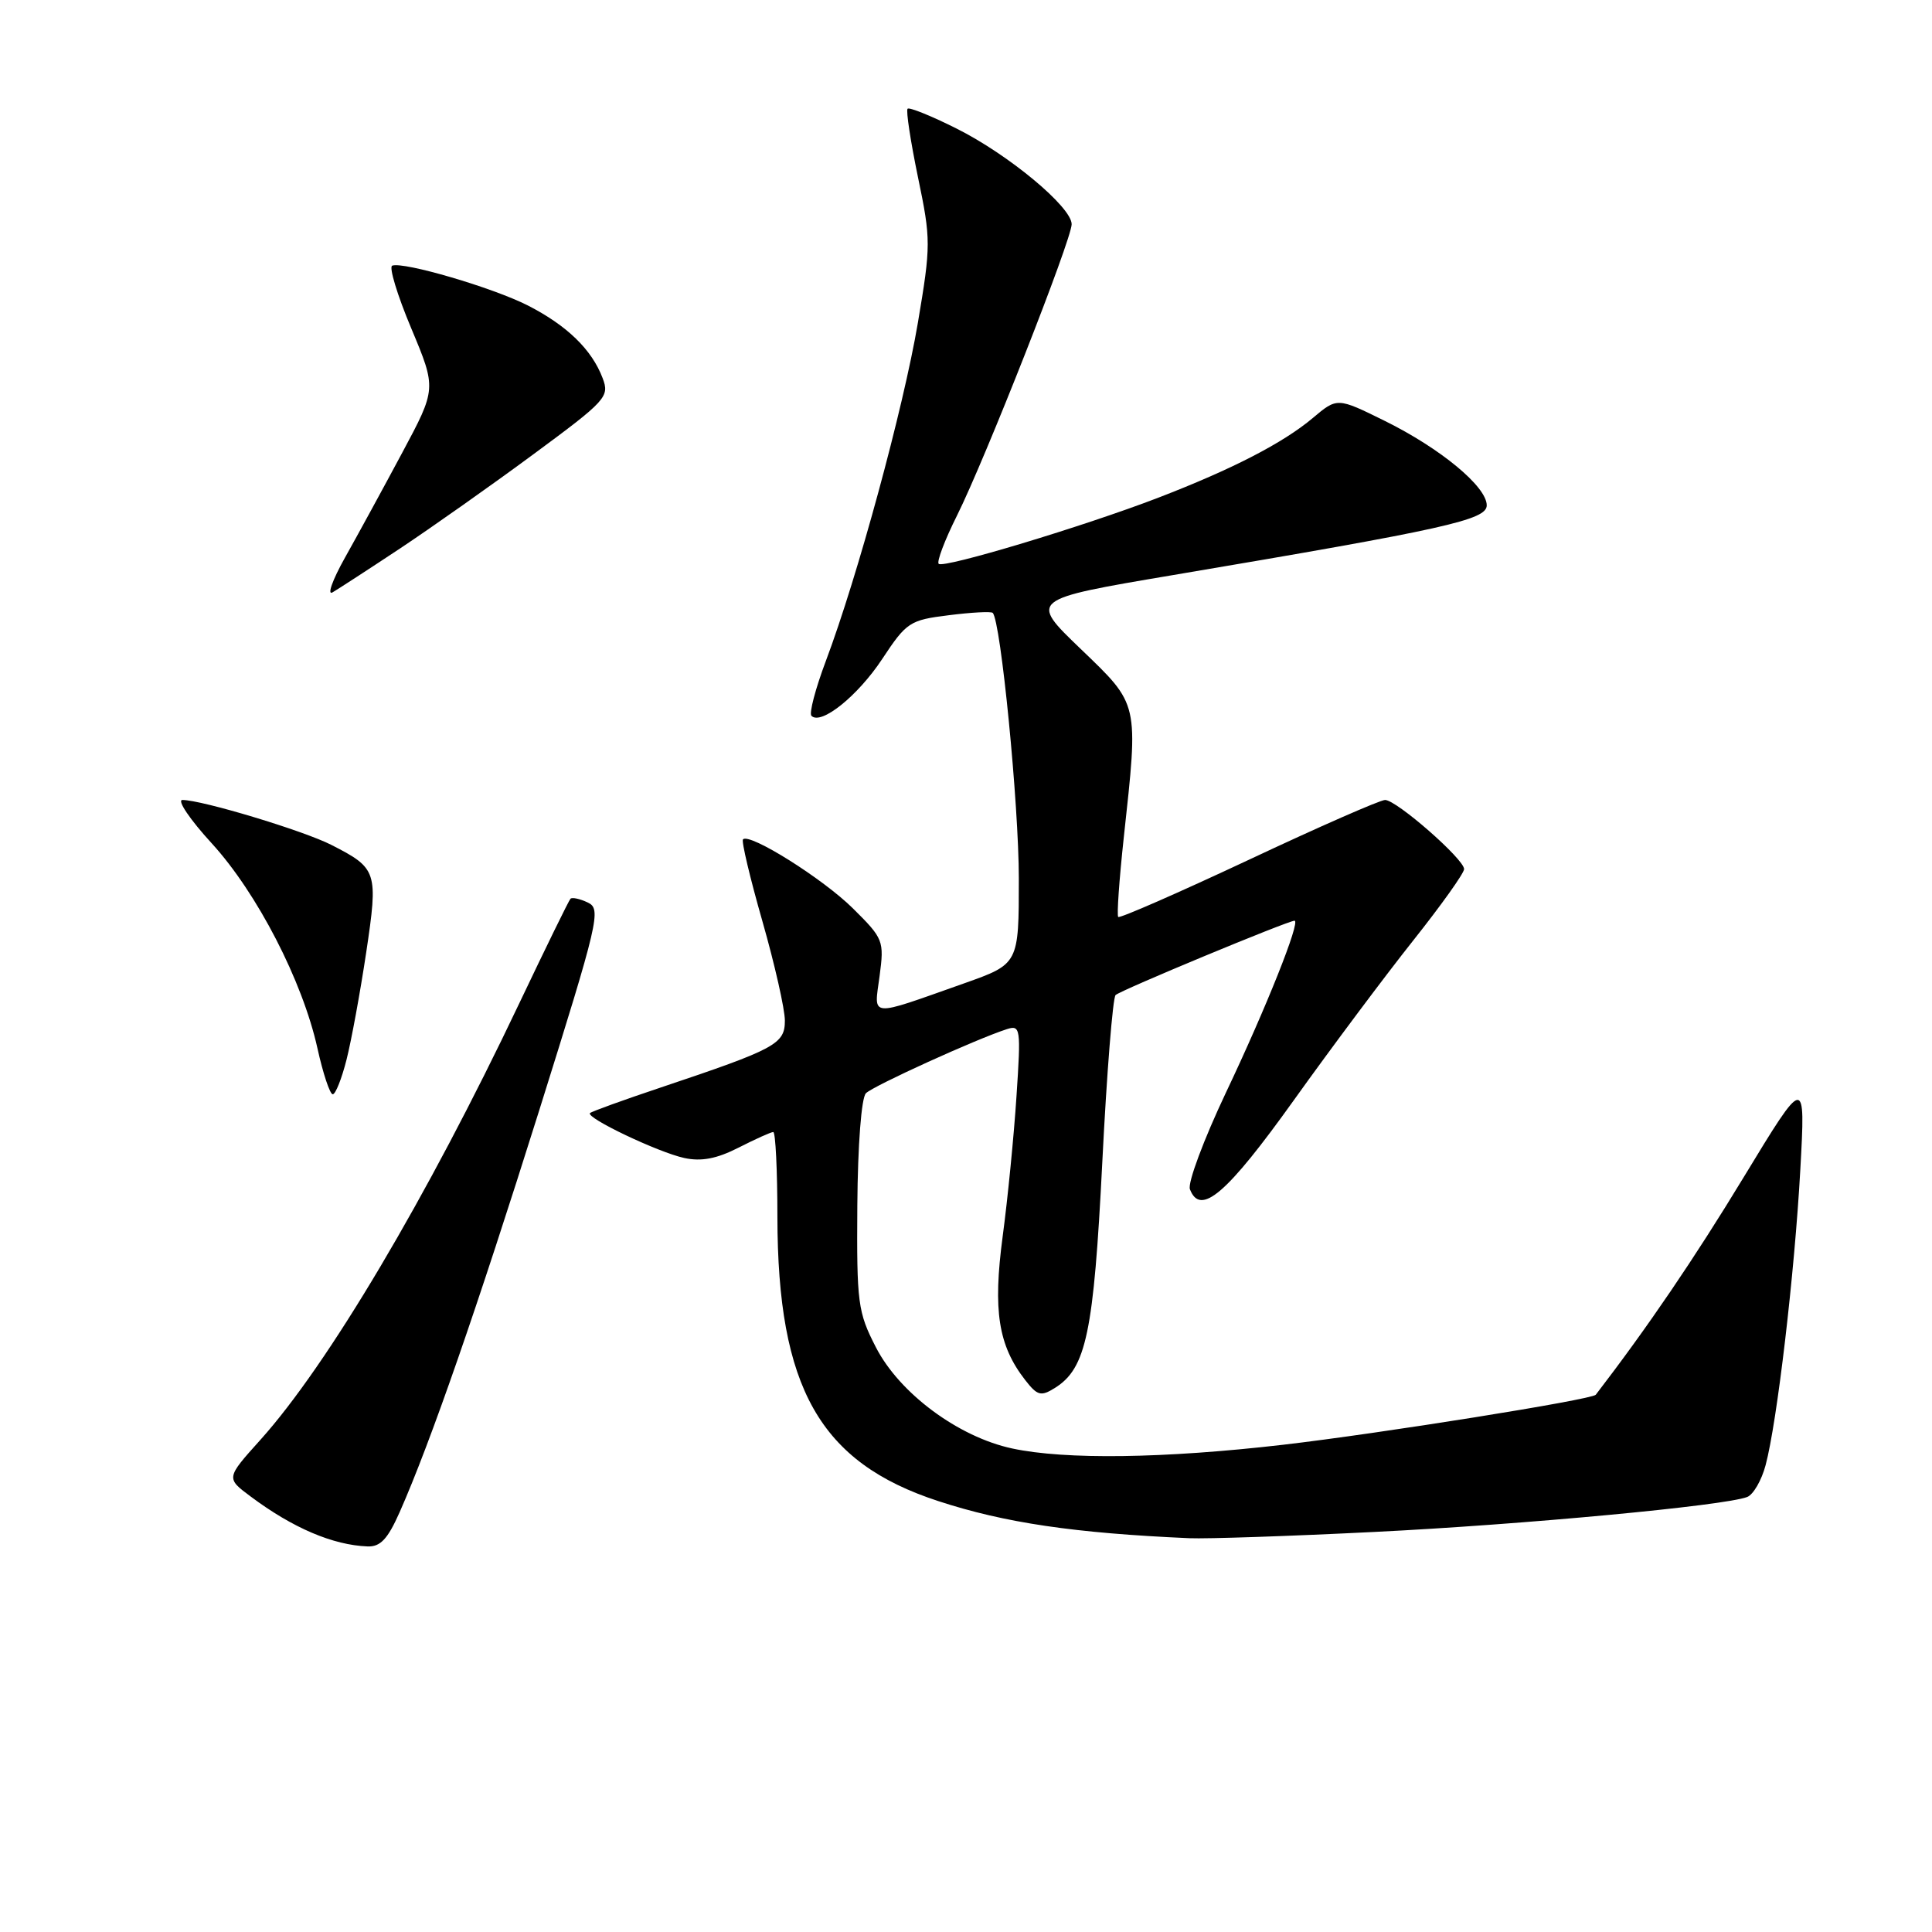 <?xml version="1.0" encoding="UTF-8" standalone="no"?>
<!DOCTYPE svg PUBLIC "-//W3C//DTD SVG 1.1//EN" "http://www.w3.org/Graphics/SVG/1.1/DTD/svg11.dtd" >
<svg xmlns="http://www.w3.org/2000/svg" xmlns:xlink="http://www.w3.org/1999/xlink" version="1.1" viewBox="0 0 256 256">
 <g >
 <path fill="currentColor"
d=" M 52.96 200.36 C 57.04 191.14 63.23 173.30 71.44 147.16 C 79.34 121.95 79.70 120.45 77.89 119.59 C 76.84 119.09 75.80 118.87 75.59 119.09 C 75.37 119.32 72.31 125.58 68.78 133.00 C 56.57 158.71 43.43 180.86 34.50 190.79 C 29.94 195.86 29.94 195.86 33.22 198.30 C 38.80 202.47 44.11 204.73 48.70 204.91 C 50.40 204.98 51.38 203.93 52.96 200.36 Z  M 182.10 202.99 C 201.80 202.02 228.48 199.52 231.51 198.36 C 232.32 198.05 233.42 196.15 233.95 194.15 C 235.48 188.43 237.79 168.72 238.55 155.00 C 239.24 142.50 239.24 142.50 231.04 156.00 C 224.51 166.76 218.30 175.89 211.45 184.81 C 210.95 185.46 182.92 189.94 170.00 191.44 C 154.26 193.26 141.14 193.44 134.12 191.93 C 126.98 190.40 119.19 184.62 116.06 178.52 C 113.66 173.85 113.51 172.69 113.60 159.72 C 113.66 151.68 114.14 145.46 114.74 144.86 C 115.73 143.87 129.42 137.65 133.41 136.37 C 135.22 135.79 135.29 136.23 134.69 145.25 C 134.35 150.47 133.53 158.83 132.86 163.82 C 131.55 173.66 132.27 178.27 135.84 182.86 C 137.46 184.94 137.92 185.07 139.78 183.91 C 143.93 181.31 144.92 176.62 146.06 154.00 C 146.65 142.18 147.45 132.21 147.82 131.85 C 148.48 131.21 170.67 122.00 171.53 122.00 C 172.38 122.00 167.75 133.61 162.44 144.78 C 159.50 150.99 157.35 156.75 157.67 157.58 C 159.06 161.20 162.54 158.22 171.42 145.81 C 176.41 138.83 183.54 129.30 187.25 124.63 C 190.96 119.96 194.00 115.70 194.00 115.16 C 194.00 113.84 185.04 106.00 183.53 106.00 C 182.88 106.00 174.74 109.57 165.45 113.94 C 156.15 118.30 148.37 121.71 148.17 121.50 C 147.97 121.30 148.30 116.59 148.90 111.03 C 150.87 92.96 150.98 93.47 143.18 85.97 C 136.36 79.42 136.36 79.42 155.43 76.20 C 191.58 70.10 197.00 68.89 197.00 66.96 C 197.00 64.48 190.88 59.42 183.49 55.77 C 177.19 52.66 177.19 52.66 173.95 55.39 C 170.01 58.70 163.31 62.16 153.50 65.94 C 143.63 69.74 125.01 75.35 124.38 74.71 C 124.10 74.43 125.18 71.57 126.79 68.35 C 130.55 60.81 142.00 31.72 142.00 29.71 C 142.00 27.43 133.62 20.46 126.72 17.02 C 123.39 15.35 120.48 14.18 120.26 14.41 C 120.03 14.64 120.65 18.71 121.63 23.45 C 123.36 31.76 123.36 32.48 121.62 42.79 C 119.70 54.10 113.62 76.46 109.42 87.61 C 108.05 91.26 107.19 94.52 107.52 94.85 C 108.79 96.13 113.66 92.22 116.89 87.33 C 120.12 82.44 120.54 82.16 125.72 81.52 C 128.72 81.14 131.34 81.00 131.54 81.21 C 132.61 82.28 135.00 106.59 135.00 116.42 C 135.00 127.73 135.00 127.73 127.75 130.30 C 114.95 134.82 115.81 134.90 116.55 129.33 C 117.17 124.65 117.06 124.37 113.01 120.36 C 109.04 116.43 99.33 110.33 98.45 111.22 C 98.22 111.44 99.38 116.33 101.02 122.06 C 102.66 127.80 104.00 133.73 104.00 135.23 C 104.00 138.34 102.79 138.99 87.58 144.09 C 82.62 145.75 78.39 147.28 78.18 147.49 C 77.57 148.10 87.21 152.69 90.67 153.44 C 92.94 153.93 94.98 153.54 97.88 152.06 C 100.10 150.93 102.16 150.00 102.46 150.00 C 102.76 150.00 103.01 155.06 103.01 161.25 C 103.04 183.89 108.63 193.78 124.32 198.90 C 133.14 201.79 142.38 203.15 157.60 203.82 C 159.86 203.92 170.89 203.55 182.10 202.99 Z  M 45.92 140.40 C 46.56 137.87 47.73 131.49 48.52 126.23 C 50.13 115.48 49.99 115.06 43.92 111.96 C 40.20 110.06 26.74 106.00 24.17 106.00 C 23.42 106.00 25.16 108.59 28.06 111.75 C 34.07 118.33 40.08 129.97 42.06 138.89 C 42.80 142.25 43.72 145.00 44.09 145.00 C 44.46 145.00 45.28 142.93 45.92 140.40 Z  M 53.00 72.68 C 57.12 69.94 65.08 64.33 70.67 60.20 C 80.36 53.05 80.79 52.57 79.85 50.10 C 78.42 46.32 75.12 43.12 69.93 40.47 C 65.28 38.11 53.50 34.65 51.97 35.20 C 51.51 35.36 52.64 39.10 54.49 43.50 C 57.84 51.50 57.84 51.50 53.29 60.00 C 50.79 64.67 47.37 70.94 45.70 73.91 C 44.03 76.89 43.31 78.95 44.08 78.48 C 44.86 78.02 48.88 75.41 53.00 72.68 Z "/>
</g>
</svg>